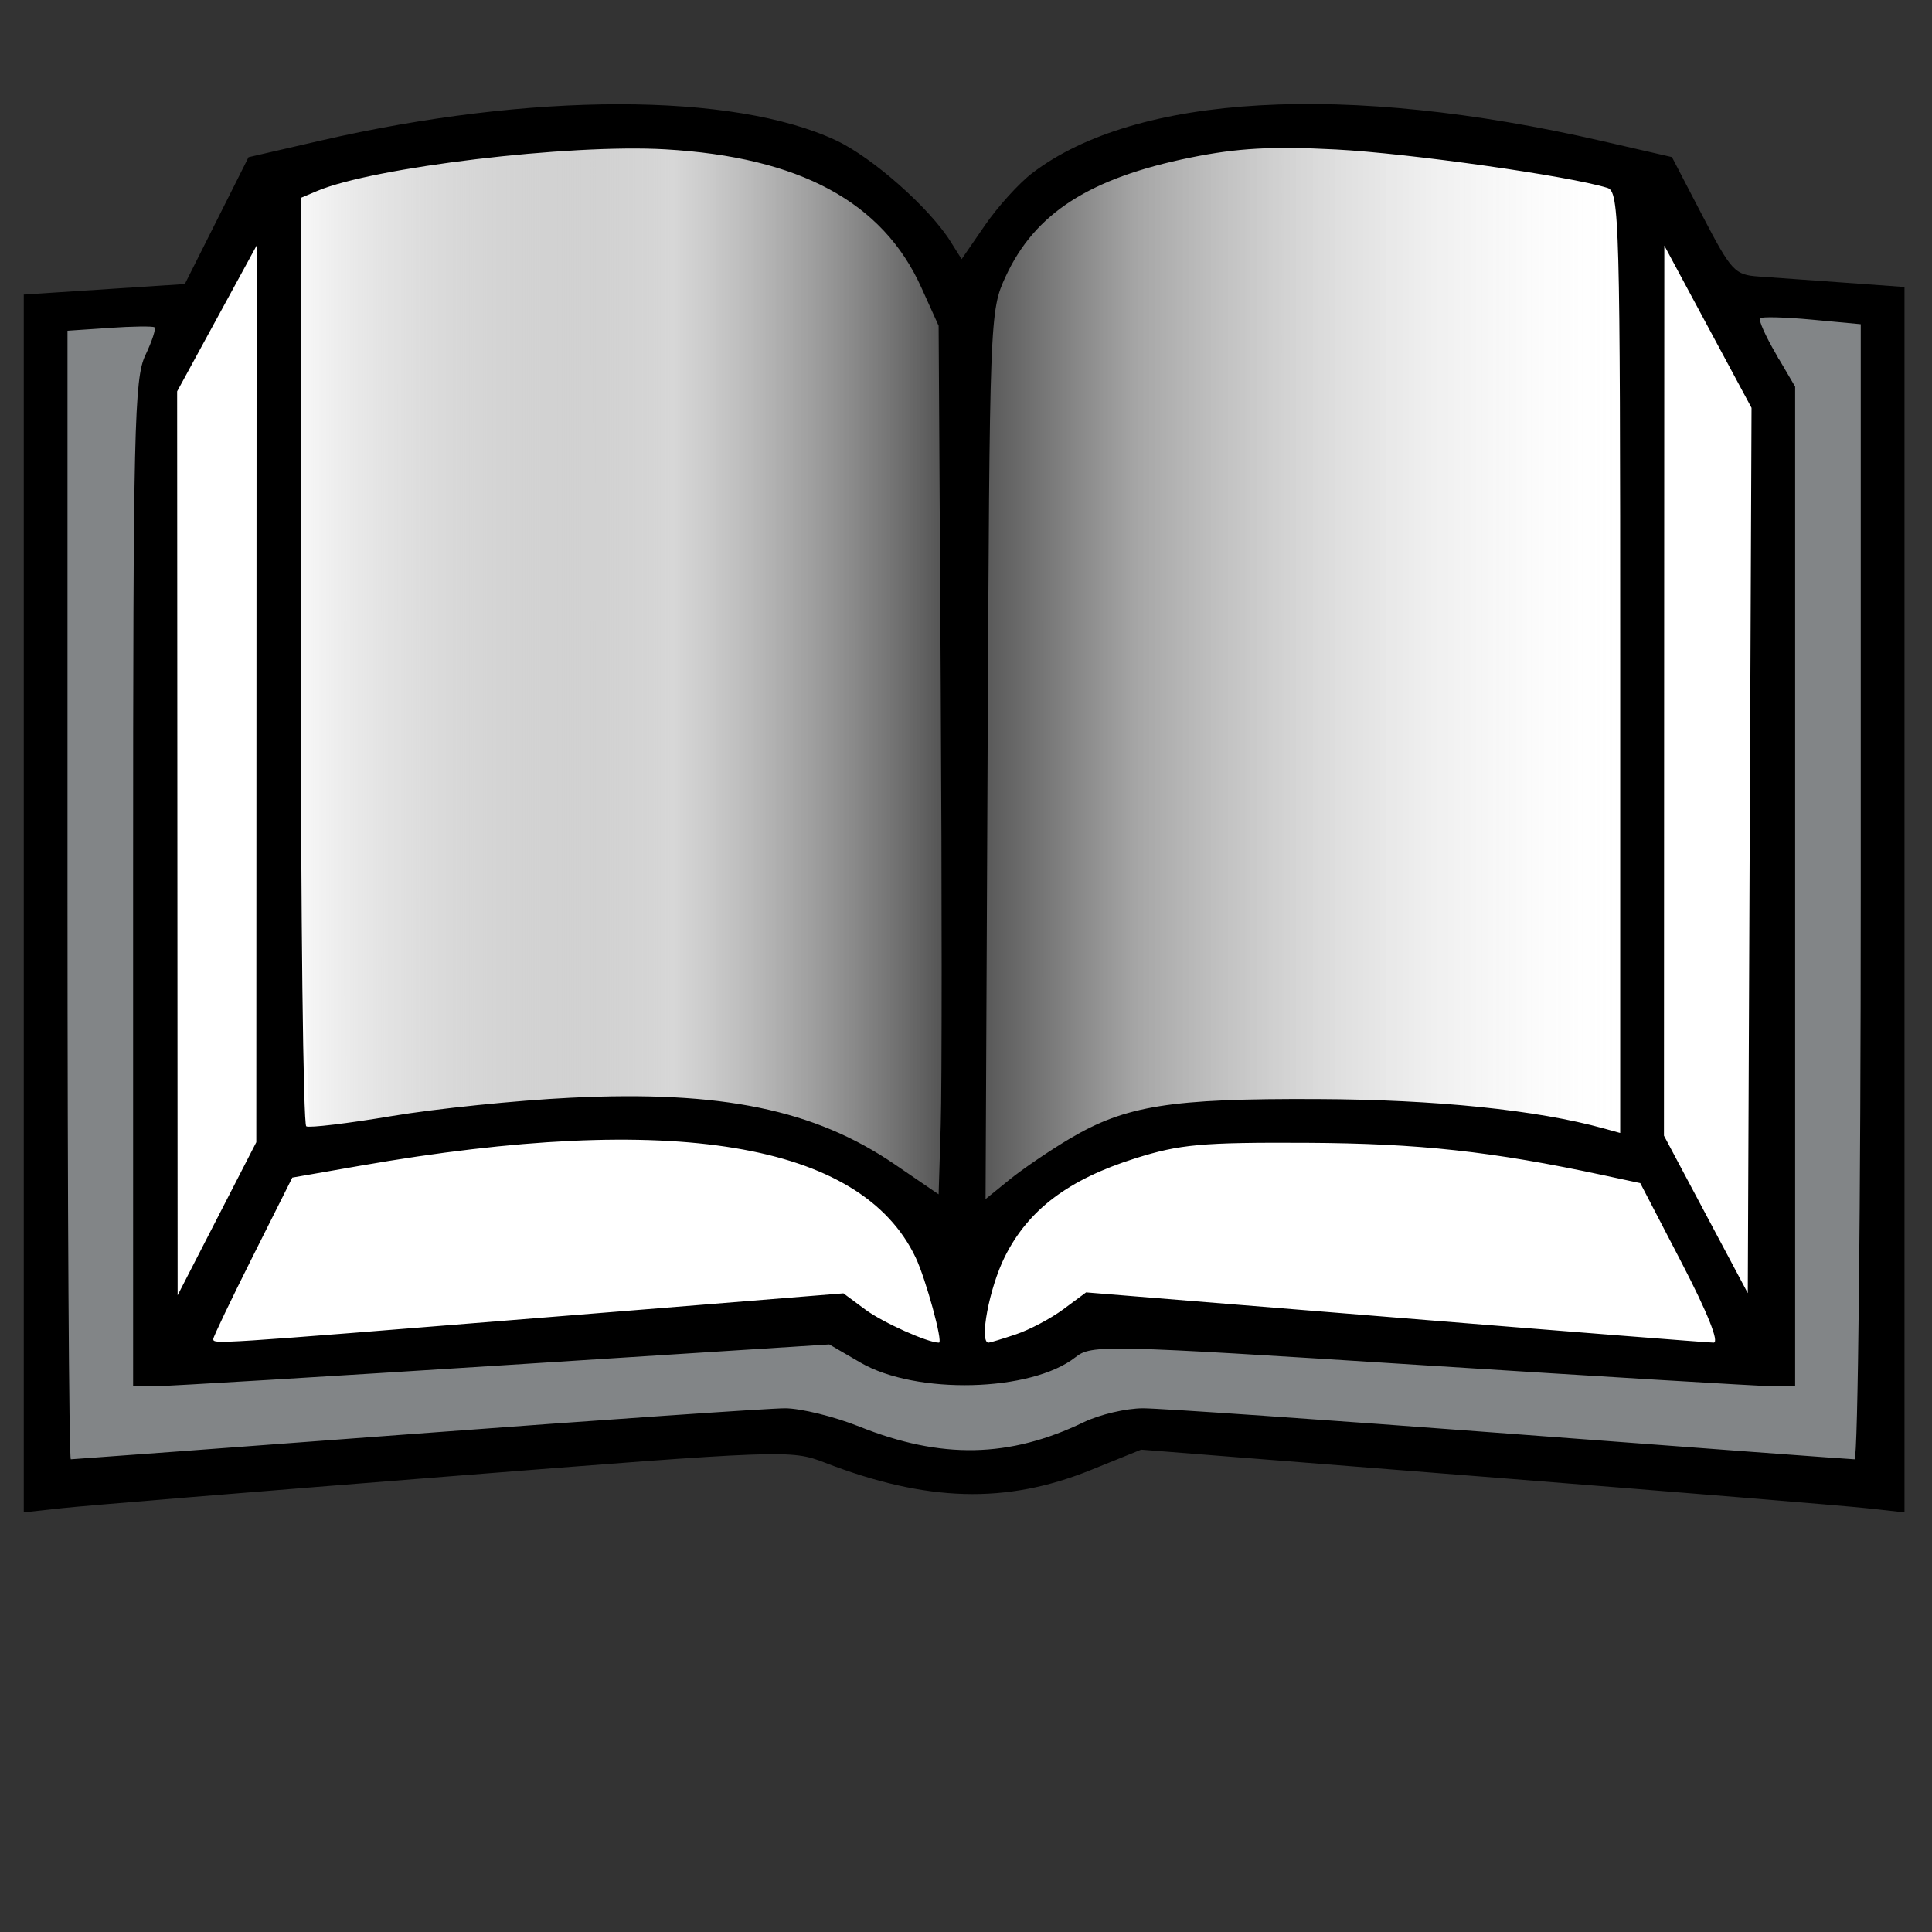 <?xml version="1.0" encoding="UTF-8" standalone="no"?>
<!-- Created with Inkscape (http://www.inkscape.org/) -->

<svg
   width="256mm"
   height="256mm"
   viewBox="0 0 256 256"
   version="1.1"
   id="svg1"
   inkscape:version="1.3.2 (091e20ef0f, 2023-11-25)"
   xml:space="preserve"
   sodipodi:docname="view-readermode.svg"
   xmlns:inkscape="http://www.inkscape.org/namespaces/inkscape"
   xmlns:sodipodi="http://sodipodi.sourceforge.net/DTD/sodipodi-0.dtd"
   xmlns:xlink="http://www.w3.org/1999/xlink"
   xmlns="http://www.w3.org/2000/svg"
   xmlns:svg="http://www.w3.org/2000/svg"
   xmlns:rdf="http://www.w3.org/1999/02/22-rdf-syntax-ns#"
   xmlns:cc="http://creativecommons.org/ns#"
   xmlns:dc="http://purl.org/dc/elements/1.1/"><rect x="0" y="0" width="256" height="256" fill="#333333" stroke="none"/><defs
     id="defs1"><linearGradient
       id="linearGradient8"
       inkscape:collect="always"><stop
         style="stop-color:#ffffff;stop-opacity:1;"
         offset="0"
         id="stop8" /><stop
         style="stop-color:#ffffff;stop-opacity:0.399;"
         offset="1"
         id="stop9" /></linearGradient><linearGradient
       id="linearGradient3"
       inkscape:collect="always"><stop
         style="stop-color:#ffffff;stop-opacity:1;"
         offset="0"
         id="stop3" /><stop
         style="stop-color:#858585;stop-opacity:0.328;"
         offset="0.291"
         id="stop6" /><stop
         style="stop-color:#000000;stop-opacity:0.708;"
         offset="0.5"
         id="stop5" /><stop
         style="stop-color:#000000;stop-opacity:0.353;"
         offset="0.629"
         id="stop7" /><stop
         style="stop-color:#ffffff;stop-opacity:0;"
         offset="1"
         id="stop4" /></linearGradient><linearGradient
       inkscape:collect="always"
       xlink:href="#linearGradient3"
       id="linearGradient4"
       x1="36.215"
       y1="140.003"
       x2="217.691"
       y2="140.003"
       gradientUnits="userSpaceOnUse" /><linearGradient
       inkscape:collect="always"
       xlink:href="#linearGradient8"
       id="linearGradient9"
       x1="136.449"
       y1="205.714"
       x2="188.799"
       y2="216.486"
       gradientUnits="userSpaceOnUse" /></defs><sodipodi:namedview
     id="base"
     pagecolor="#ffffff"
     bordercolor="#000000"
     borderopacity="0.3"
     inkscape:pageopacity="0.0"
     inkscape:pageshadow="2"
     inkscape:zoom="0.98994949"
     inkscape:cx="505.07627"
     inkscape:cy="476.792"
     inkscape:document-units="mm"
     inkscape:showpageshadow="2"
     inkscape:pagecheckerboard="0"
     inkscape:deskcolor="#d1d1d1"
     inkscape:current-layer="svg1" /><g
     id="g7"
     transform="translate(0,-41.16)"
     style="display:inline"><path
       id="rect1"
       style="display:inline;fill:#828587;fill-opacity:1;stroke-width:2;stroke-linecap:round;stroke-linejoin:round;stroke-miterlimit:2.1"
       d="M 5.345,81.784 H 249.63 V 237.335 l -101.162,-6.414 -20.981,6.414 -21.515,-6.414 -100.627,6.414 z"
       sodipodi:nodetypes="cccccccc" /><path
       id="path2"
       style="display:inline;fill:#ffffff;fill-opacity:1;stroke-width:2;stroke-linecap:round;stroke-linejoin:round;stroke-miterlimit:2.1"
       d="M 20.312,87.13 36.215,65.08 c 31.63,0.939 67.889,-28.212 91.807,22.852 9.859,-45.318 54.643,-26.3 89.669,-25.257 l 18.041,26.059 1.069,135.238 -87.798,-8.018 -20.981,6.414 -21.515,-6.414 -86.729,4.276 z"
       sodipodi:nodetypes="ccccccccccc" /><path
       id="path3"
       style="display:inline;fill:url(#linearGradient4);fill-opacity:1;stroke-width:2;stroke-linecap:round;stroke-linejoin:round;stroke-miterlimit:2.1"
       d="m 36.349,71.094 -0.134,-6.014 c 31.63,0.939 67.889,-28.212 91.807,22.852 9.859,-45.318 54.643,-26.3 89.669,-25.257 l -1.203,7.884 0.535,122.409 c -26.419,-1.194 -67.229,-12.475 -83.522,10.156 l -5.479,19.243 -4.41,-18.709 C 95.137,179.639 68.272,189.435 41.16,194.038 Z"
       sodipodi:nodetypes="ccccccccccc" /><path
       style="display:inline;fill:#000000"
       d="M 3.15,160.872 V 80.191 l 10.67,-0.697 10.67,-0.697 4.221,-8.404 4.221,-8.404 9.499,-2.187 c 27.933,-6.432 54.751,-6.438 68.4,-0.016 4.796,2.257 12.322,8.912 15.116,13.367 l 1.473,2.349 3.092,-4.493 c 1.7,-2.471 4.516,-5.58 6.257,-6.908 13.741,-10.48 41.551,-12.055 75.438,-4.271 l 9.334,2.144 4.058,7.796 c 3.82,7.338 4.257,7.81 7.439,8.03 1.859,0.129 6.967,0.494 11.349,0.811 l 7.969,0.577 v 81.183 81.183 l -5.071,-0.558 c -2.789,-0.307 -25.548,-2.176 -50.574,-4.154 l -45.503,-3.596 -6.656,2.693 c -11.238,4.547 -21.759,4.253 -35.302,-0.988 -4.424,-1.712 -5.259,-1.681 -50.227,1.873 -25.151,1.987 -48.011,3.865 -50.8,4.172 l -5.071,0.558 z m 51.876,70.273 c 24.859,-1.859 46.903,-3.381 48.986,-3.381 2.083,-1.3e-4 6.514,1.091 9.847,2.424 10.87,4.349 19.895,4.17 29.771,-0.591 2.092,-1.008 5.612,-1.833 7.822,-1.833 2.21,0 24.145,1.521 48.744,3.381 24.599,1.859 45.094,3.381 45.544,3.381 0.451,0 0.819,-33.841 0.819,-75.201 V 84.122 l -6.459,-0.603 c -3.552,-0.332 -6.648,-0.414 -6.879,-0.183 -0.231,0.231 0.72,2.364 2.112,4.741 l 2.532,4.321 v 66.235 66.234 l -3.139,-0.031 c -1.727,-0.017 -22.685,-1.278 -46.575,-2.802 -41.955,-2.676 -43.511,-2.712 -45.651,-1.029 -5.861,4.61 -21.123,4.992 -28.475,0.712 l -4.144,-2.412 -42.983,2.749 c -23.641,1.512 -44.396,2.763 -46.122,2.781 l -3.139,0.032 V 158.251 c 0,-60.379 0.152,-66.934 1.622,-70.017 0.892,-1.871 1.435,-3.537 1.207,-3.703 -0.228,-0.166 -2.914,-0.131 -5.969,0.077 l -5.554,0.379 v 74.769 c 0,41.123 0.199,74.769 0.441,74.769 0.243,0 20.78,-1.521 45.639,-3.38 z m 16.674,-15.374 40.056,-3.237 2.927,2.169 c 2.288,1.695 8.242,4.368 9.73,4.368 0.573,0 -1.73,-8.424 -3.081,-11.271 -7.242,-15.261 -32.225,-19.395 -73.587,-12.177 l -9.012,1.573 -5.235,10.438 c -2.879,5.741 -5.235,10.663 -5.235,10.937 0,0.716 -0.465,0.746 43.436,-2.801 z m 62.911,2.201 c 1.806,-0.605 4.638,-2.104 6.293,-3.331 l 3.01,-2.232 40.939,3.328 c 22.517,1.83 41.51,3.329 42.208,3.331 0.789,0.002 -0.809,-3.994 -4.224,-10.567 l -5.492,-10.57 -4.87,-1.044 c -14.749,-3.163 -24.435,-4.221 -39.324,-4.297 -13.89,-0.07 -16.806,0.193 -22.699,2.05 -8.882,2.799 -14.201,6.812 -17.316,13.062 -2.055,4.123 -3.423,11.37 -2.147,11.37 0.186,0 1.816,-0.495 3.622,-1.099 z M 33.982,133.105 34.003,73.701 l -5.266,9.659 -5.266,9.659 0.032,59.887 0.032,59.887 5.213,-10.142 5.213,-10.142 z m 192.327,-48.652 -5.778,-10.752 -0.025,58.97 -0.025,58.97 5.554,10.433 5.554,10.433 0.249,-58.651 0.249,-58.651 z M 124.657,132.622 124.372,84.326 122.068,79.227 C 116.952,67.906 105.945,61.974 88.15,60.948 75.431,60.214 49.469,63.319 42.028,66.463 l -2.173,0.918 v 61.299 c 0,33.715 0.326,61.49 0.724,61.722 0.398,0.233 5.506,-0.38 11.349,-1.361 5.844,-0.981 16.493,-2.072 23.665,-2.424 20.002,-0.981 32.321,1.551 42.983,8.836 l 5.795,3.959 0.285,-9.248 c 0.157,-5.086 0.157,-30.981 0,-57.543 z m 17.102,59.412 c 7.38,-4.381 13.329,-5.331 32.841,-5.242 15.702,0.071 29.058,1.442 37.912,3.892 l 2.173,0.601 v -62.349 c 0,-58.534 -0.103,-62.381 -1.69,-62.879 -5.033,-1.577 -26.339,-4.591 -35.985,-5.091 -8.487,-0.44 -13.029,-0.187 -19.227,1.068 -13.419,2.719 -20.65,7.37 -24.534,15.779 -2.094,4.533 -2.119,5.197 -2.386,63.406 l -0.27,58.825 3.168,-2.572 c 1.742,-1.415 5.341,-3.862 7.998,-5.439 z"
       id="path1" /></g><g
     id="g9"
     transform="matrix(1.333,0,0,1.333,-28.518,-78.962)"
     style="display:none"><path
       id="path7"
       style="fill:#38ff0f;stroke:#07a700;stroke-width:5.1;stroke-linecap:round;stroke-linejoin:round;stroke-miterlimit:2.1"
       d="m 210.074,210.876 a 37.15,37.15 0 0 1 -37.15,37.15 37.15,37.15 0 0 1 -37.15,-37.15 37.15,37.15 0 0 1 37.15,-37.15 37.15,37.15 0 0 1 37.15,37.15 z" /><path
       id="path8"
       style="fill:url(#linearGradient9);stroke-width:5.1;stroke-linecap:round;stroke-linejoin:round;stroke-miterlimit:2.1"
       d="m 156.104,208.737 c -4.747,29.934 30.493,33.734 13.324,33.734 -17.17,0 -29.199,-14.108 -29.199,-31.278 0,-17.17 14.675,-33.545 31.844,-33.545 17.17,0 -12.136,6.916 -15.969,31.089 z"
       sodipodi:nodetypes="sssss" /></g></svg>
